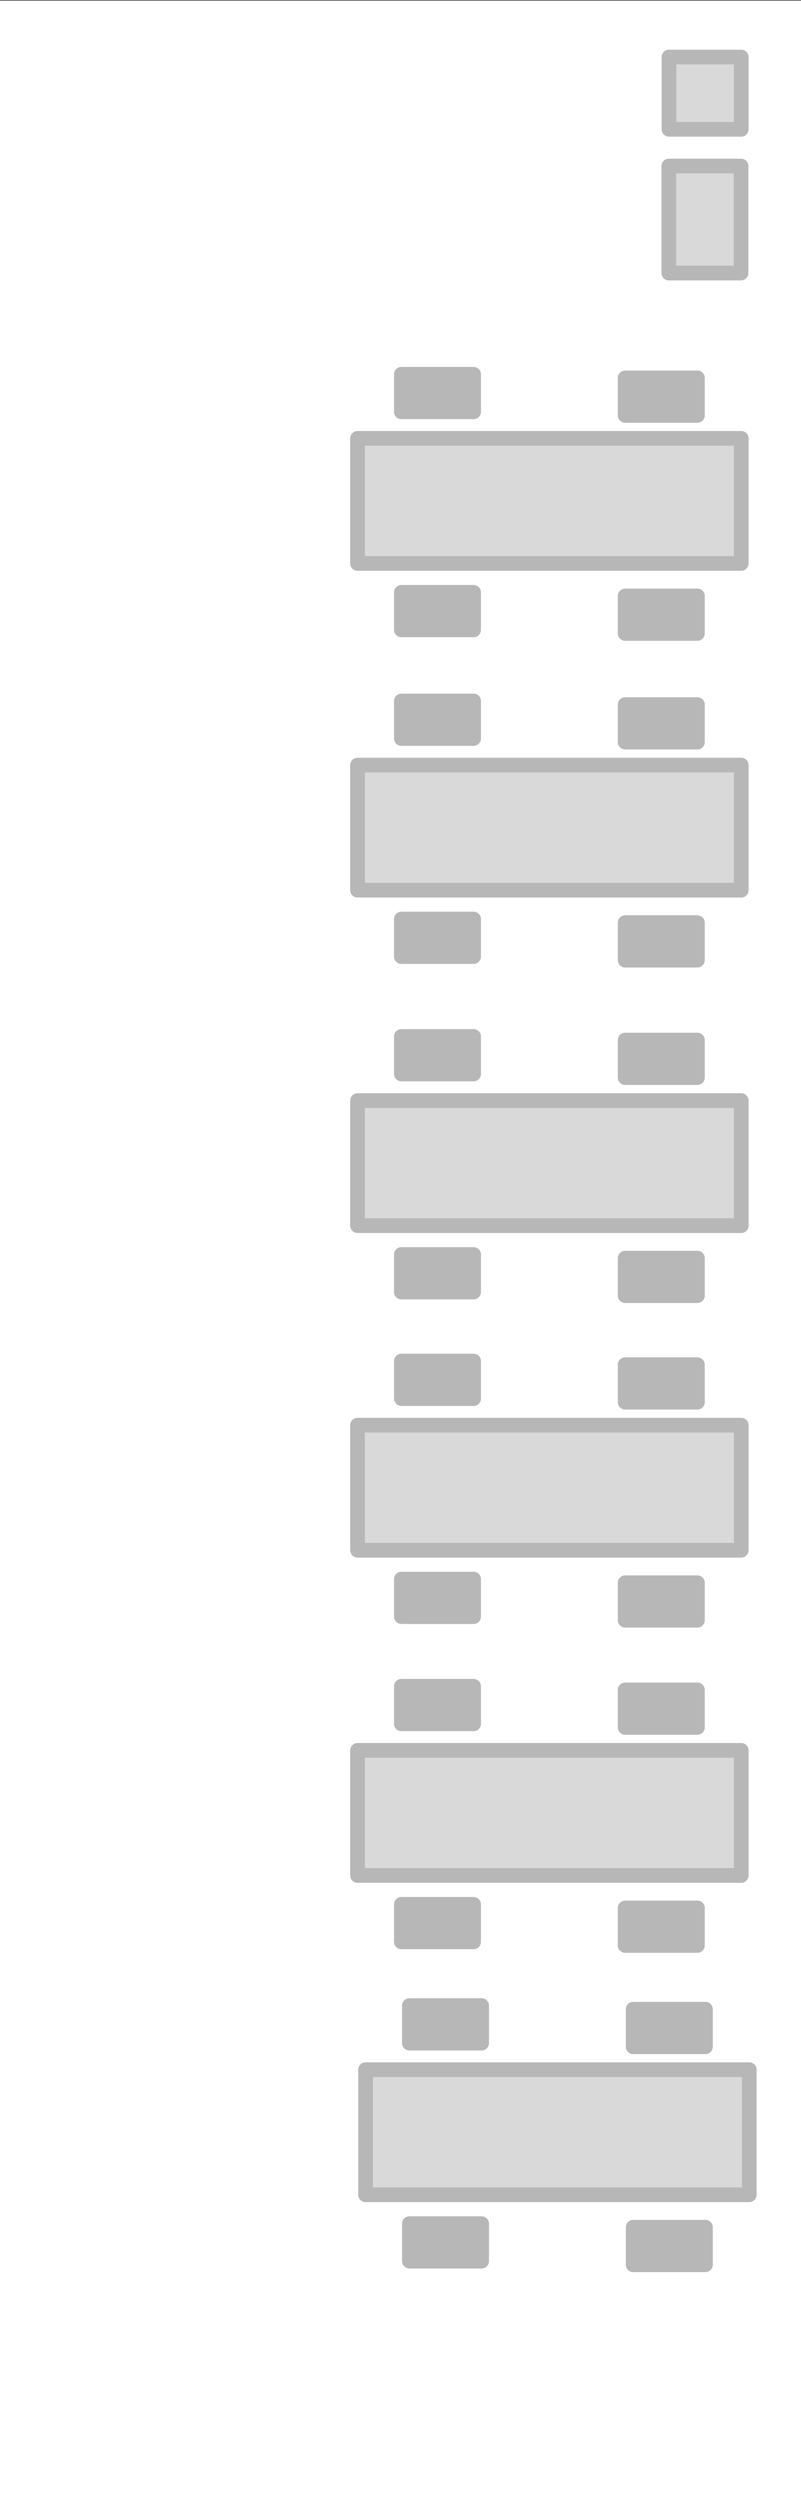 <?xml version="1.0" encoding="UTF-8" standalone="no"?>
<svg
   xmlns:dc="http://purl.org/dc/elements/1.1/"
   xmlns:cc="http://creativecommons.org/ns#"
   xmlns:rdf="http://www.w3.org/1999/02/22-rdf-syntax-ns#"
   xmlns:svg="http://www.w3.org/2000/svg"
   xmlns="http://www.w3.org/2000/svg"
   viewBox="0 0 110.667 345.333"
   height="345.333"
   width="110.667"
   xml:space="preserve"
   id="svg2"
   version="1.1"><rect x="0" y="0" width="110.667" height="345.333" fill="#333333" stroke="none"/><defs
     id="defs6"><clipPath
       id="clipPath20"
       clipPathUnits="userSpaceOnUse"><path
         id="path18"
         d="M 0,0 H 42192 V 131904 H 0 Z" /></clipPath></defs><g
     transform="matrix(1.333,0,0,-1.333,0,345.333)"
     id="g10"><g
       transform="matrix(1,0,0,-1,0,259)"
       id="g12"><g
         transform="scale(0.002)"
         id="g14"><g
           clip-path="url(#clipPath20)"
           id="g16"><g
             id="g22"><g
               id="g24"><path
                 id="path26"
                 style="fill:#ffffff;fill-opacity:1;fill-rule:evenodd;stroke:none"
                 d="M 0,0 H 42192 V 131904 H 0 Z" /></g></g><g
             id="g28"><g
               id="g30"><path
                 id="path32"
                 style="fill:#d9d9d9;fill-opacity:1;fill-rule:evenodd;stroke:none"
                 d="m 18528.973,90658.625 h 19884 v 6480 h -19884 z" /></g><path
               id="path34"
               style="fill:none;stroke:#b7b7b7;stroke-width:762;stroke-linecap:butt;stroke-linejoin:round;stroke-miterlimit:8;stroke-dasharray:none;stroke-opacity:1"
               d="m 18528.973,90658.625 h 19884 v 6480 h -19884 z" /></g><g
             id="g36"><g
               id="g38"><path
                 id="path40"
                 style="fill:#b7b7b7;fill-opacity:1;fill-rule:evenodd;stroke:none"
                 d="m 20800,87337.57 h 3744 v 1944 h -3744 z" /></g><path
               id="path42"
               style="fill:none;stroke:#b7b7b7;stroke-width:762;stroke-linecap:butt;stroke-linejoin:round;stroke-miterlimit:8;stroke-dasharray:none;stroke-opacity:1"
               d="m 20800,87337.57 h 3744 v 1944 h -3744 z" /></g><g
             id="g44"><g
               id="g46"><path
                 id="path48"
                 style="fill:#b7b7b7;fill-opacity:1;fill-rule:evenodd;stroke:none"
                 d="m 32398,87524.57 h 3744 v 1944 h -3744 z" /></g><path
               id="path50"
               style="fill:none;stroke:#b7b7b7;stroke-width:762;stroke-linecap:butt;stroke-linejoin:round;stroke-miterlimit:8;stroke-dasharray:none;stroke-opacity:1"
               d="m 32398,87524.57 h 3744 v 1944 h -3744 z" /></g><g
             id="g52"><g
               id="g54"><path
                 id="path56"
                 style="fill:#b7b7b7;fill-opacity:1;fill-rule:evenodd;stroke:none"
                 d="m 20800,98634.57 h 3744 v 1944 h -3744 z" /></g><path
               id="path58"
               style="fill:none;stroke:#b7b7b7;stroke-width:762;stroke-linecap:butt;stroke-linejoin:round;stroke-miterlimit:8;stroke-dasharray:none;stroke-opacity:1"
               d="m 20800,98634.57 h 3744 v 1944 h -3744 z" /></g><g
             id="g60"><g
               id="g62"><path
                 id="path64"
                 style="fill:#b7b7b7;fill-opacity:1;fill-rule:evenodd;stroke:none"
                 d="m 32398,98821.57 h 3744 v 1944 h -3744 z" /></g><path
               id="path66"
               style="fill:none;stroke:#b7b7b7;stroke-width:762;stroke-linecap:butt;stroke-linejoin:round;stroke-miterlimit:8;stroke-dasharray:none;stroke-opacity:1"
               d="m 32398,98821.57 h 3744 v 1944 h -3744 z" /></g><g
             id="g68"><g
               id="g70"><path
                 id="path72"
                 style="fill:#d9d9d9;fill-opacity:1;fill-rule:evenodd;stroke:none"
                 d="m 18528.973,73808.625 h 19884 v 6480 h -19884 z" /></g><path
               id="path74"
               style="fill:none;stroke:#b7b7b7;stroke-width:762;stroke-linecap:butt;stroke-linejoin:round;stroke-miterlimit:8;stroke-dasharray:none;stroke-opacity:1"
               d="m 18528.973,73808.625 h 19884 v 6480 h -19884 z" /></g><g
             id="g76"><g
               id="g78"><path
                 id="path80"
                 style="fill:#b7b7b7;fill-opacity:1;fill-rule:evenodd;stroke:none"
                 d="m 20800,70487.57 h 3744 v 1944 h -3744 z" /></g><path
               id="path82"
               style="fill:none;stroke:#b7b7b7;stroke-width:762;stroke-linecap:butt;stroke-linejoin:round;stroke-miterlimit:8;stroke-dasharray:none;stroke-opacity:1"
               d="m 20800,70487.57 h 3744 v 1944 h -3744 z" /></g><g
             id="g84"><g
               id="g86"><path
                 id="path88"
                 style="fill:#b7b7b7;fill-opacity:1;fill-rule:evenodd;stroke:none"
                 d="m 32398,70674.57 h 3744 v 1944 h -3744 z" /></g><path
               id="path90"
               style="fill:none;stroke:#b7b7b7;stroke-width:762;stroke-linecap:butt;stroke-linejoin:round;stroke-miterlimit:8;stroke-dasharray:none;stroke-opacity:1"
               d="m 32398,70674.57 h 3744 v 1944 h -3744 z" /></g><g
             id="g92"><g
               id="g94"><path
                 id="path96"
                 style="fill:#b7b7b7;fill-opacity:1;fill-rule:evenodd;stroke:none"
                 d="m 20800,81784.57 h 3744 v 1944 h -3744 z" /></g><path
               id="path98"
               style="fill:none;stroke:#b7b7b7;stroke-width:762;stroke-linecap:butt;stroke-linejoin:round;stroke-miterlimit:8;stroke-dasharray:none;stroke-opacity:1"
               d="m 20800,81784.57 h 3744 v 1944 h -3744 z" /></g><g
             id="g100"><g
               id="g102"><path
                 id="path104"
                 style="fill:#b7b7b7;fill-opacity:1;fill-rule:evenodd;stroke:none"
                 d="m 32398,81971.57 h 3744 v 1944 h -3744 z" /></g><path
               id="path106"
               style="fill:none;stroke:#b7b7b7;stroke-width:762;stroke-linecap:butt;stroke-linejoin:round;stroke-miterlimit:8;stroke-dasharray:none;stroke-opacity:1"
               d="m 32398,81971.57 h 3744 v 1944 h -3744 z" /></g><g
             id="g108"><g
               id="g110"><path
                 id="path112"
                 style="fill:#d9d9d9;fill-opacity:1;fill-rule:evenodd;stroke:none"
                 d="m 18528.973,56990.625 h 19884 v 6480 h -19884 z" /></g><path
               id="path114"
               style="fill:none;stroke:#b7b7b7;stroke-width:762;stroke-linecap:butt;stroke-linejoin:round;stroke-miterlimit:8;stroke-dasharray:none;stroke-opacity:1"
               d="m 18528.973,56990.625 h 19884 v 6480 h -19884 z" /></g><g
             id="g116"><g
               id="g118"><path
                 id="path120"
                 style="fill:#b7b7b7;fill-opacity:1;fill-rule:evenodd;stroke:none"
                 d="m 20800,53669.574 h 3744 v 1944 h -3744 z" /></g><path
               id="path122"
               style="fill:none;stroke:#b7b7b7;stroke-width:762;stroke-linecap:butt;stroke-linejoin:round;stroke-miterlimit:8;stroke-dasharray:none;stroke-opacity:1"
               d="m 20800,53669.574 h 3744 v 1944 h -3744 z" /></g><g
             id="g124"><g
               id="g126"><path
                 id="path128"
                 style="fill:#b7b7b7;fill-opacity:1;fill-rule:evenodd;stroke:none"
                 d="m 32398,53856.574 h 3744 v 1944 h -3744 z" /></g><path
               id="path130"
               style="fill:none;stroke:#b7b7b7;stroke-width:762;stroke-linecap:butt;stroke-linejoin:round;stroke-miterlimit:8;stroke-dasharray:none;stroke-opacity:1"
               d="m 32398,53856.574 h 3744 v 1944 h -3744 z" /></g><g
             id="g132"><g
               id="g134"><path
                 id="path136"
                 style="fill:#b7b7b7;fill-opacity:1;fill-rule:evenodd;stroke:none"
                 d="m 20800,64966.574 h 3744 v 1943.996 h -3744 z" /></g><path
               id="path138"
               style="fill:none;stroke:#b7b7b7;stroke-width:762;stroke-linecap:butt;stroke-linejoin:round;stroke-miterlimit:8;stroke-dasharray:none;stroke-opacity:1"
               d="m 20800,64966.574 h 3744 v 1943.996 h -3744 z" /></g><g
             id="g140"><g
               id="g142"><path
                 id="path144"
                 style="fill:#b7b7b7;fill-opacity:1;fill-rule:evenodd;stroke:none"
                 d="m 32398,65153.574 h 3744 v 1943.996 h -3744 z" /></g><path
               id="path146"
               style="fill:none;stroke:#b7b7b7;stroke-width:762;stroke-linecap:butt;stroke-linejoin:round;stroke-miterlimit:8;stroke-dasharray:none;stroke-opacity:1"
               d="m 32398,65153.574 h 3744 v 1943.996 h -3744 z" /></g><g
             id="g148"><g
               id="g150"><path
                 id="path152"
                 style="fill:#d9d9d9;fill-opacity:1;fill-rule:evenodd;stroke:none"
                 d="m 18528.973,39608.625 h 19884 v 6480 h -19884 z" /></g><path
               id="path154"
               style="fill:none;stroke:#b7b7b7;stroke-width:762;stroke-linecap:butt;stroke-linejoin:round;stroke-miterlimit:8;stroke-dasharray:none;stroke-opacity:1"
               d="m 18528.973,39608.625 h 19884 v 6480 h -19884 z" /></g><g
             id="g156"><g
               id="g158"><path
                 id="path160"
                 style="fill:#b7b7b7;fill-opacity:1;fill-rule:evenodd;stroke:none"
                 d="m 20800,36287.574 h 3744 v 1944 h -3744 z" /></g><path
               id="path162"
               style="fill:none;stroke:#b7b7b7;stroke-width:762;stroke-linecap:butt;stroke-linejoin:round;stroke-miterlimit:8;stroke-dasharray:none;stroke-opacity:1"
               d="m 20800,36287.574 h 3744 v 1944 h -3744 z" /></g><g
             id="g164"><g
               id="g166"><path
                 id="path168"
                 style="fill:#b7b7b7;fill-opacity:1;fill-rule:evenodd;stroke:none"
                 d="m 32398,36474.574 h 3744 v 1944 h -3744 z" /></g><path
               id="path170"
               style="fill:none;stroke:#b7b7b7;stroke-width:762;stroke-linecap:butt;stroke-linejoin:round;stroke-miterlimit:8;stroke-dasharray:none;stroke-opacity:1"
               d="m 32398,36474.574 h 3744 v 1944 h -3744 z" /></g><g
             id="g172"><g
               id="g174"><path
                 id="path176"
                 style="fill:#b7b7b7;fill-opacity:1;fill-rule:evenodd;stroke:none"
                 d="m 20800,47584.574 h 3744 v 1944 h -3744 z" /></g><path
               id="path178"
               style="fill:none;stroke:#b7b7b7;stroke-width:762;stroke-linecap:butt;stroke-linejoin:round;stroke-miterlimit:8;stroke-dasharray:none;stroke-opacity:1"
               d="m 20800,47584.574 h 3744 v 1944 h -3744 z" /></g><g
             id="g180"><g
               id="g182"><path
                 id="path184"
                 style="fill:#b7b7b7;fill-opacity:1;fill-rule:evenodd;stroke:none"
                 d="m 32398,47771.574 h 3744 v 1944 h -3744 z" /></g><path
               id="path186"
               style="fill:none;stroke:#b7b7b7;stroke-width:762;stroke-linecap:butt;stroke-linejoin:round;stroke-miterlimit:8;stroke-dasharray:none;stroke-opacity:1"
               d="m 32398,47771.574 h 3744 v 1944 h -3744 z" /></g><g
             id="g188"><g
               id="g190"><path
                 id="path192"
                 style="fill:#d9d9d9;fill-opacity:1;fill-rule:evenodd;stroke:none"
                 d="m 18528.973,22681.125 h 19884 v 6480 h -19884 z" /></g><path
               id="path194"
               style="fill:none;stroke:#b7b7b7;stroke-width:762;stroke-linecap:butt;stroke-linejoin:round;stroke-miterlimit:8;stroke-dasharray:none;stroke-opacity:1"
               d="m 18528.973,22681.125 h 19884 v 6480 h -19884 z" /></g><g
             id="g196"><g
               id="g198"><path
                 id="path200"
                 style="fill:#b7b7b7;fill-opacity:1;fill-rule:evenodd;stroke:none"
                 d="m 20800,19360.074 h 3744 v 1944 h -3744 z" /></g><path
               id="path202"
               style="fill:none;stroke:#b7b7b7;stroke-width:762;stroke-linecap:butt;stroke-linejoin:round;stroke-miterlimit:8;stroke-dasharray:none;stroke-opacity:1"
               d="m 20800,19360.074 h 3744 v 1944 h -3744 z" /></g><g
             id="g204"><g
               id="g206"><path
                 id="path208"
                 style="fill:#b7b7b7;fill-opacity:1;fill-rule:evenodd;stroke:none"
                 d="m 32398,19547.074 h 3744 v 1944 h -3744 z" /></g><path
               id="path210"
               style="fill:none;stroke:#b7b7b7;stroke-width:762;stroke-linecap:butt;stroke-linejoin:round;stroke-miterlimit:8;stroke-dasharray:none;stroke-opacity:1"
               d="m 32398,19547.074 h 3744 v 1944 h -3744 z" /></g><g
             id="g212"><g
               id="g214"><path
                 id="path216"
                 style="fill:#b7b7b7;fill-opacity:1;fill-rule:evenodd;stroke:none"
                 d="m 20800,30657.074 h 3744 v 1944 h -3744 z" /></g><path
               id="path218"
               style="fill:none;stroke:#b7b7b7;stroke-width:762;stroke-linecap:butt;stroke-linejoin:round;stroke-miterlimit:8;stroke-dasharray:none;stroke-opacity:1"
               d="m 20800,30657.074 h 3744 v 1944 h -3744 z" /></g><g
             id="g220"><g
               id="g222"><path
                 id="path224"
                 style="fill:#b7b7b7;fill-opacity:1;fill-rule:evenodd;stroke:none"
                 d="m 32398,30844.074 h 3744 v 1944 h -3744 z" /></g><path
               id="path226"
               style="fill:none;stroke:#b7b7b7;stroke-width:762;stroke-linecap:butt;stroke-linejoin:round;stroke-miterlimit:8;stroke-dasharray:none;stroke-opacity:1"
               d="m 32398,30844.074 h 3744 v 1944 h -3744 z" /></g><g
             id="g228"><g
               id="g230"><path
                 id="path232"
                 style="fill:#d9d9d9;fill-opacity:1;fill-rule:evenodd;stroke:none"
                 d="m 34669,2924 h 3744 v 3744 h -3744 z" /></g><path
               id="path234"
               style="fill:none;stroke:#b7b7b7;stroke-width:762;stroke-linecap:butt;stroke-linejoin:round;stroke-miterlimit:8;stroke-dasharray:none;stroke-opacity:1"
               d="m 34669,2924 h 3744 v 3744 h -3744 z" /></g><g
             id="g236"><g
               id="g238"><path
                 id="path240"
                 style="fill:#d9d9d9;fill-opacity:1;fill-rule:evenodd;stroke:none"
                 d="m 34660,8571.231 h 3744 v 5544 h -3744 z" /></g><path
               id="path242"
               style="fill:none;stroke:#b7b7b7;stroke-width:762;stroke-linecap:butt;stroke-linejoin:round;stroke-miterlimit:8;stroke-dasharray:none;stroke-opacity:1"
               d="m 34660,8571.231 h 3744 v 5544 h -3744 z" /></g><g
             id="g244"><g
               id="g246"><path
                 id="path248"
                 style="fill:#d9d9d9;fill-opacity:1;fill-rule:evenodd;stroke:none"
                 d="m 18944.973,107202.63 h 19884 v 6480 h -19884 z" /></g><path
               id="path250"
               style="fill:none;stroke:#b7b7b7;stroke-width:762;stroke-linecap:butt;stroke-linejoin:round;stroke-miterlimit:8;stroke-dasharray:none;stroke-opacity:1"
               d="m 18944.973,107202.63 h 19884 v 6480 h -19884 z" /></g><g
             id="g252"><g
               id="g254"><path
                 id="path256"
                 style="fill:#b7b7b7;fill-opacity:1;fill-rule:evenodd;stroke:none"
                 d="m 21216,103881.57 h 3744 v 1944 h -3744 z" /></g><path
               id="path258"
               style="fill:none;stroke:#b7b7b7;stroke-width:762;stroke-linecap:butt;stroke-linejoin:round;stroke-miterlimit:8;stroke-dasharray:none;stroke-opacity:1"
               d="m 21216,103881.57 h 3744 v 1944 h -3744 z" /></g><g
             id="g260"><g
               id="g262"><path
                 id="path264"
                 style="fill:#b7b7b7;fill-opacity:1;fill-rule:evenodd;stroke:none"
                 d="m 32814,104068.57 h 3744 v 1944 h -3744 z" /></g><path
               id="path266"
               style="fill:none;stroke:#b7b7b7;stroke-width:762;stroke-linecap:butt;stroke-linejoin:round;stroke-miterlimit:8;stroke-dasharray:none;stroke-opacity:1"
               d="m 32814,104068.57 h 3744 v 1944 h -3744 z" /></g><g
             id="g268"><g
               id="g270"><path
                 id="path272"
                 style="fill:#b7b7b7;fill-opacity:1;fill-rule:evenodd;stroke:none"
                 d="m 21216,115178.57 h 3744 v 1944 h -3744 z" /></g><path
               id="path274"
               style="fill:none;stroke:#b7b7b7;stroke-width:762;stroke-linecap:butt;stroke-linejoin:round;stroke-miterlimit:8;stroke-dasharray:none;stroke-opacity:1"
               d="m 21216,115178.57 h 3744 v 1944 h -3744 z" /></g><g
             id="g276"><g
               id="g278"><path
                 id="path280"
                 style="fill:#b7b7b7;fill-opacity:1;fill-rule:evenodd;stroke:none"
                 d="m 32814,115365.57 h 3744 v 1944 h -3744 z" /></g><path
               id="path282"
               style="fill:none;stroke:#b7b7b7;stroke-width:762;stroke-linecap:butt;stroke-linejoin:round;stroke-miterlimit:8;stroke-dasharray:none;stroke-opacity:1"
               d="m 32814,115365.57 h 3744 v 1944 h -3744 z" /></g></g></g></g></g></svg>